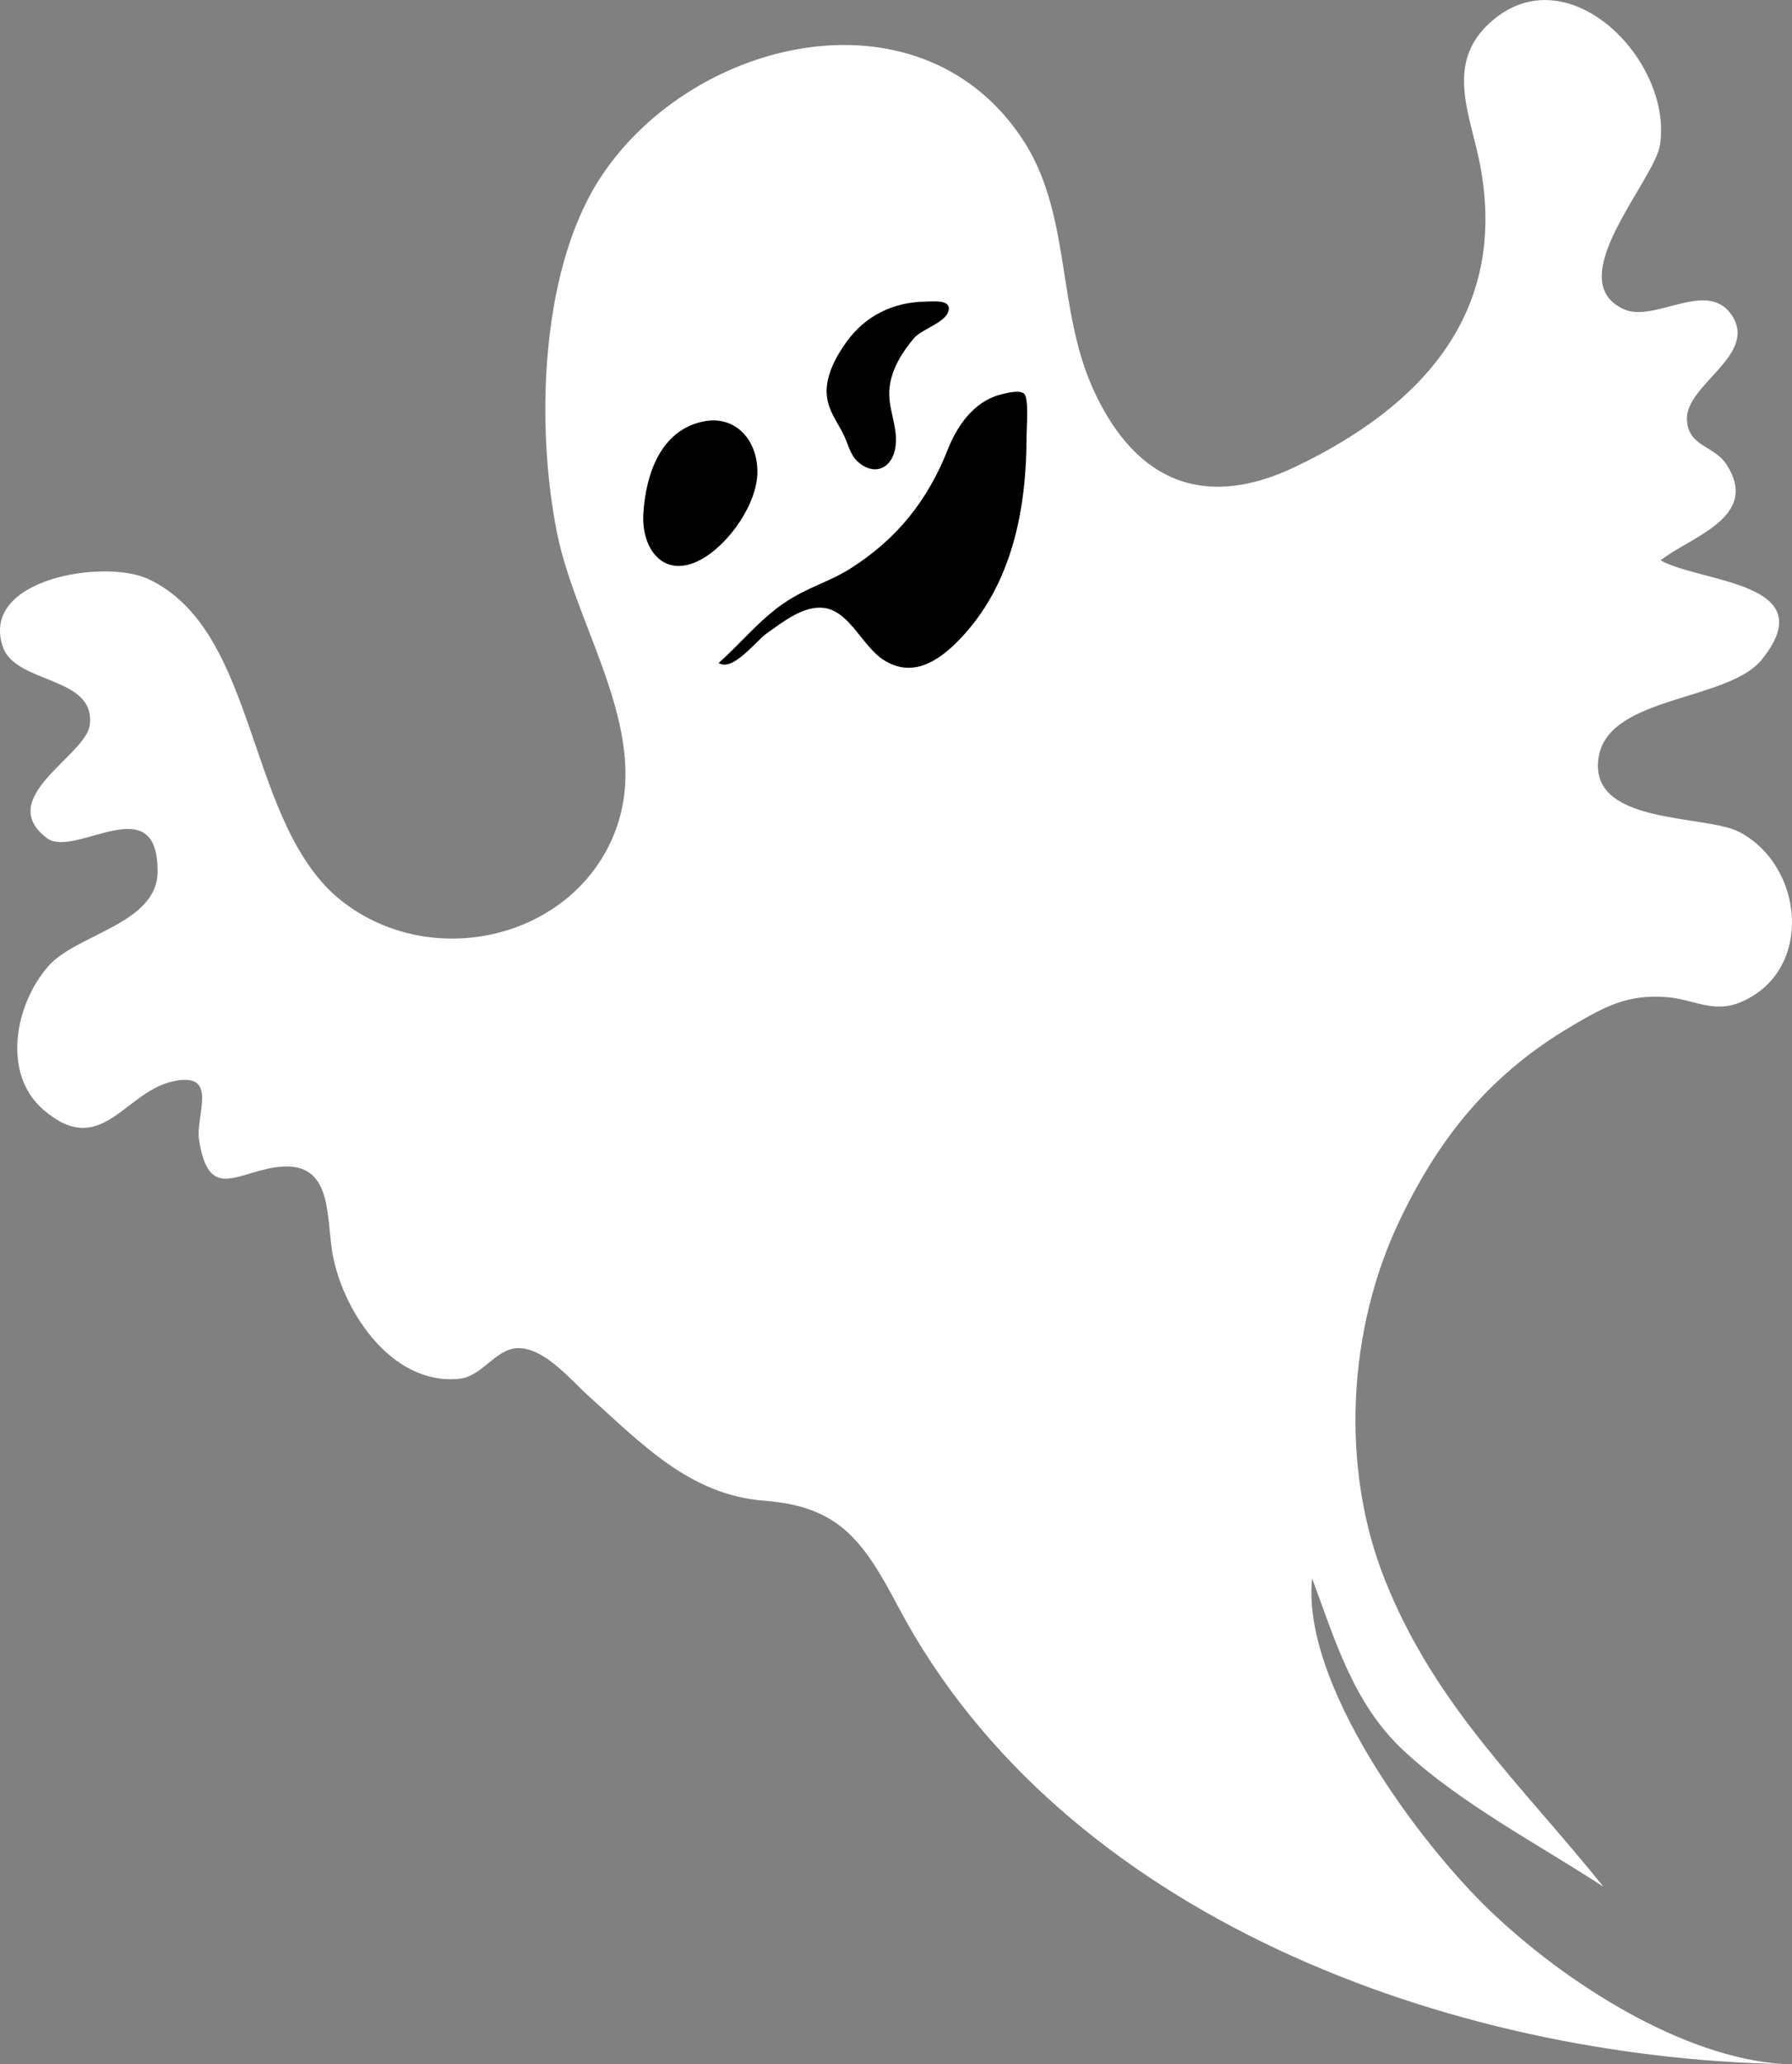 <svg xmlns="http://www.w3.org/2000/svg" width="938.1" height="1080" viewBox="0 0 938.1 1080">
  <rect x="0" y="0" width="938.1" height="1080" fill="#808080" stroke="none"/>
  <title>hlwnlic5_13639868</title>
  <g id="Layer_2" data-name="Layer 2">
    <g id="_13639868">
      <g id="hlwnlic5_13639868">
        <path d="M572.8,204.8c-20.2-43.4-11.4-93.4-38.2-133C479.6-9.4,359,21,312.7,95.5c-30.2,48.8-32.1,129.1-21,183.8,10.7,52.3,52,107.1,28.7,159.7s-94.2,68.5-140.5,33.2c-51.8-39.5-43.4-141.8-102.4-169.3-22.6-10.5-88.3-.3-76,35.6,6.8,19.6,48.7,15.1,45.5,40.8-2,16.2-50.1,38.1-22.5,59.2,14.6,11.1,58.4-27.3,58,17.8-.3,27-42.1,32.4-56.9,48.9C8,524.9.5,561.8,23,580.9c29.9,25.5,42-9.2,67.1-15s12.1,17.7,14.1,30.5c5,31.8,18.8,17.6,39.8,14.4,29.3-4.4,26.8,22.4,29.7,42.8,4.3,30,30.3,71.6,66.8,67.8,11.9-1.2,18.9-15.6,30.3-16,14.1-.5,27.8,16.5,37.5,25.2,27.3,24.5,52.7,51.6,91.6,54.6s51.6,20,70.3,55.5c86.2,162.7,289.7,236,463.8,239.3-53.7-3.3-114.9-43-153.4-79.7s-99.5-119.8-93.7-174.4c12,32.3,21.6,65.5,47.6,89.8,29.7,27.8,70.9,49.3,104.9,71.5-42.9-53.4-87.8-94.3-114.1-159.8-23.9-59.2-20-132.1,7.8-189.7,21.2-44,47.9-76.3,90.1-101.1,16.9-9.9,28.6-16.4,49-14.9,14.2,1,24.7,8.8,39.2,2.6,38.2-16.3,33.2-71.1-.9-89-18-9.4-80.2-3.3-73.5-39.8,5.9-31.5,67.7-28.6,85.3-50.4,32.7-40.6-31.9-40.1-53-51.9,15.4-12.3,52.5-22.5,34.5-50.2-6.6-10.1-20.3-9.2-20.7-23.7-.5-18,36.5-33.3,23.9-53.7s-40.6,3.6-56.9-3.8c-33.5-15.1,16.1-67.3,18.9-86,6.8-44.4-48.6-100.4-88.8-64.1-24.3,21.8-10.1,48.9-5.2,75.5,14.1,76.4-30.3,125.2-96.8,157C632.2,266.2,595.6,253.8,572.8,204.8Z" fill="#fff"/>
        <g>
          <path d="M366.9,292.8c14.5-7.8,29.7-29.3,29.6-46.1s-11.7-29.5-28.2-26.2c-22.4,4.5-30.2,27.5-31.5,48C335.6,287.2,347.4,303.3,366.9,292.8Z"/>
          <path d="M465.7,202.5c1.2-9.6,6.6-18.3,12.8-25.6,4.2-4.8,16.3-8,18-14.1s-7.3-5.1-11.8-5c-16.9.2-31.5,7.2-41.5,21-5.7,7.8-11.6,18.8-10.3,28.7.9,7.3,4.8,12.4,8.1,18.7s3.7,11.5,8.2,15.5c9,7.9,18.2,2.9,19.6-8.1S464.4,213.5,465.7,202.5Z"/>
          <path d="M401.5,331.3c-5.6,3.8-17.8,20.4-25.3,15.6,11.4-10.1,21.4-22.6,34-31.2s23.8-11.1,35.1-18.3c24.4-15.5,40.4-35.7,50.9-62.3,4.8-12.3,13.6-24.8,27-28.5,2.8-.7,10.3-2.9,12.9-.6s1.3,17.5,1.3,22.1c0,38.4-7.6,78.1-35.2,106.6-11.2,11.6-24.8,20.2-39.8,10.5-10.7-6.9-17.5-24.8-30.3-27C421,316.3,409.8,325.5,401.5,331.3Z"/>
        </g>
      </g>
    </g>
  </g>
</svg>

